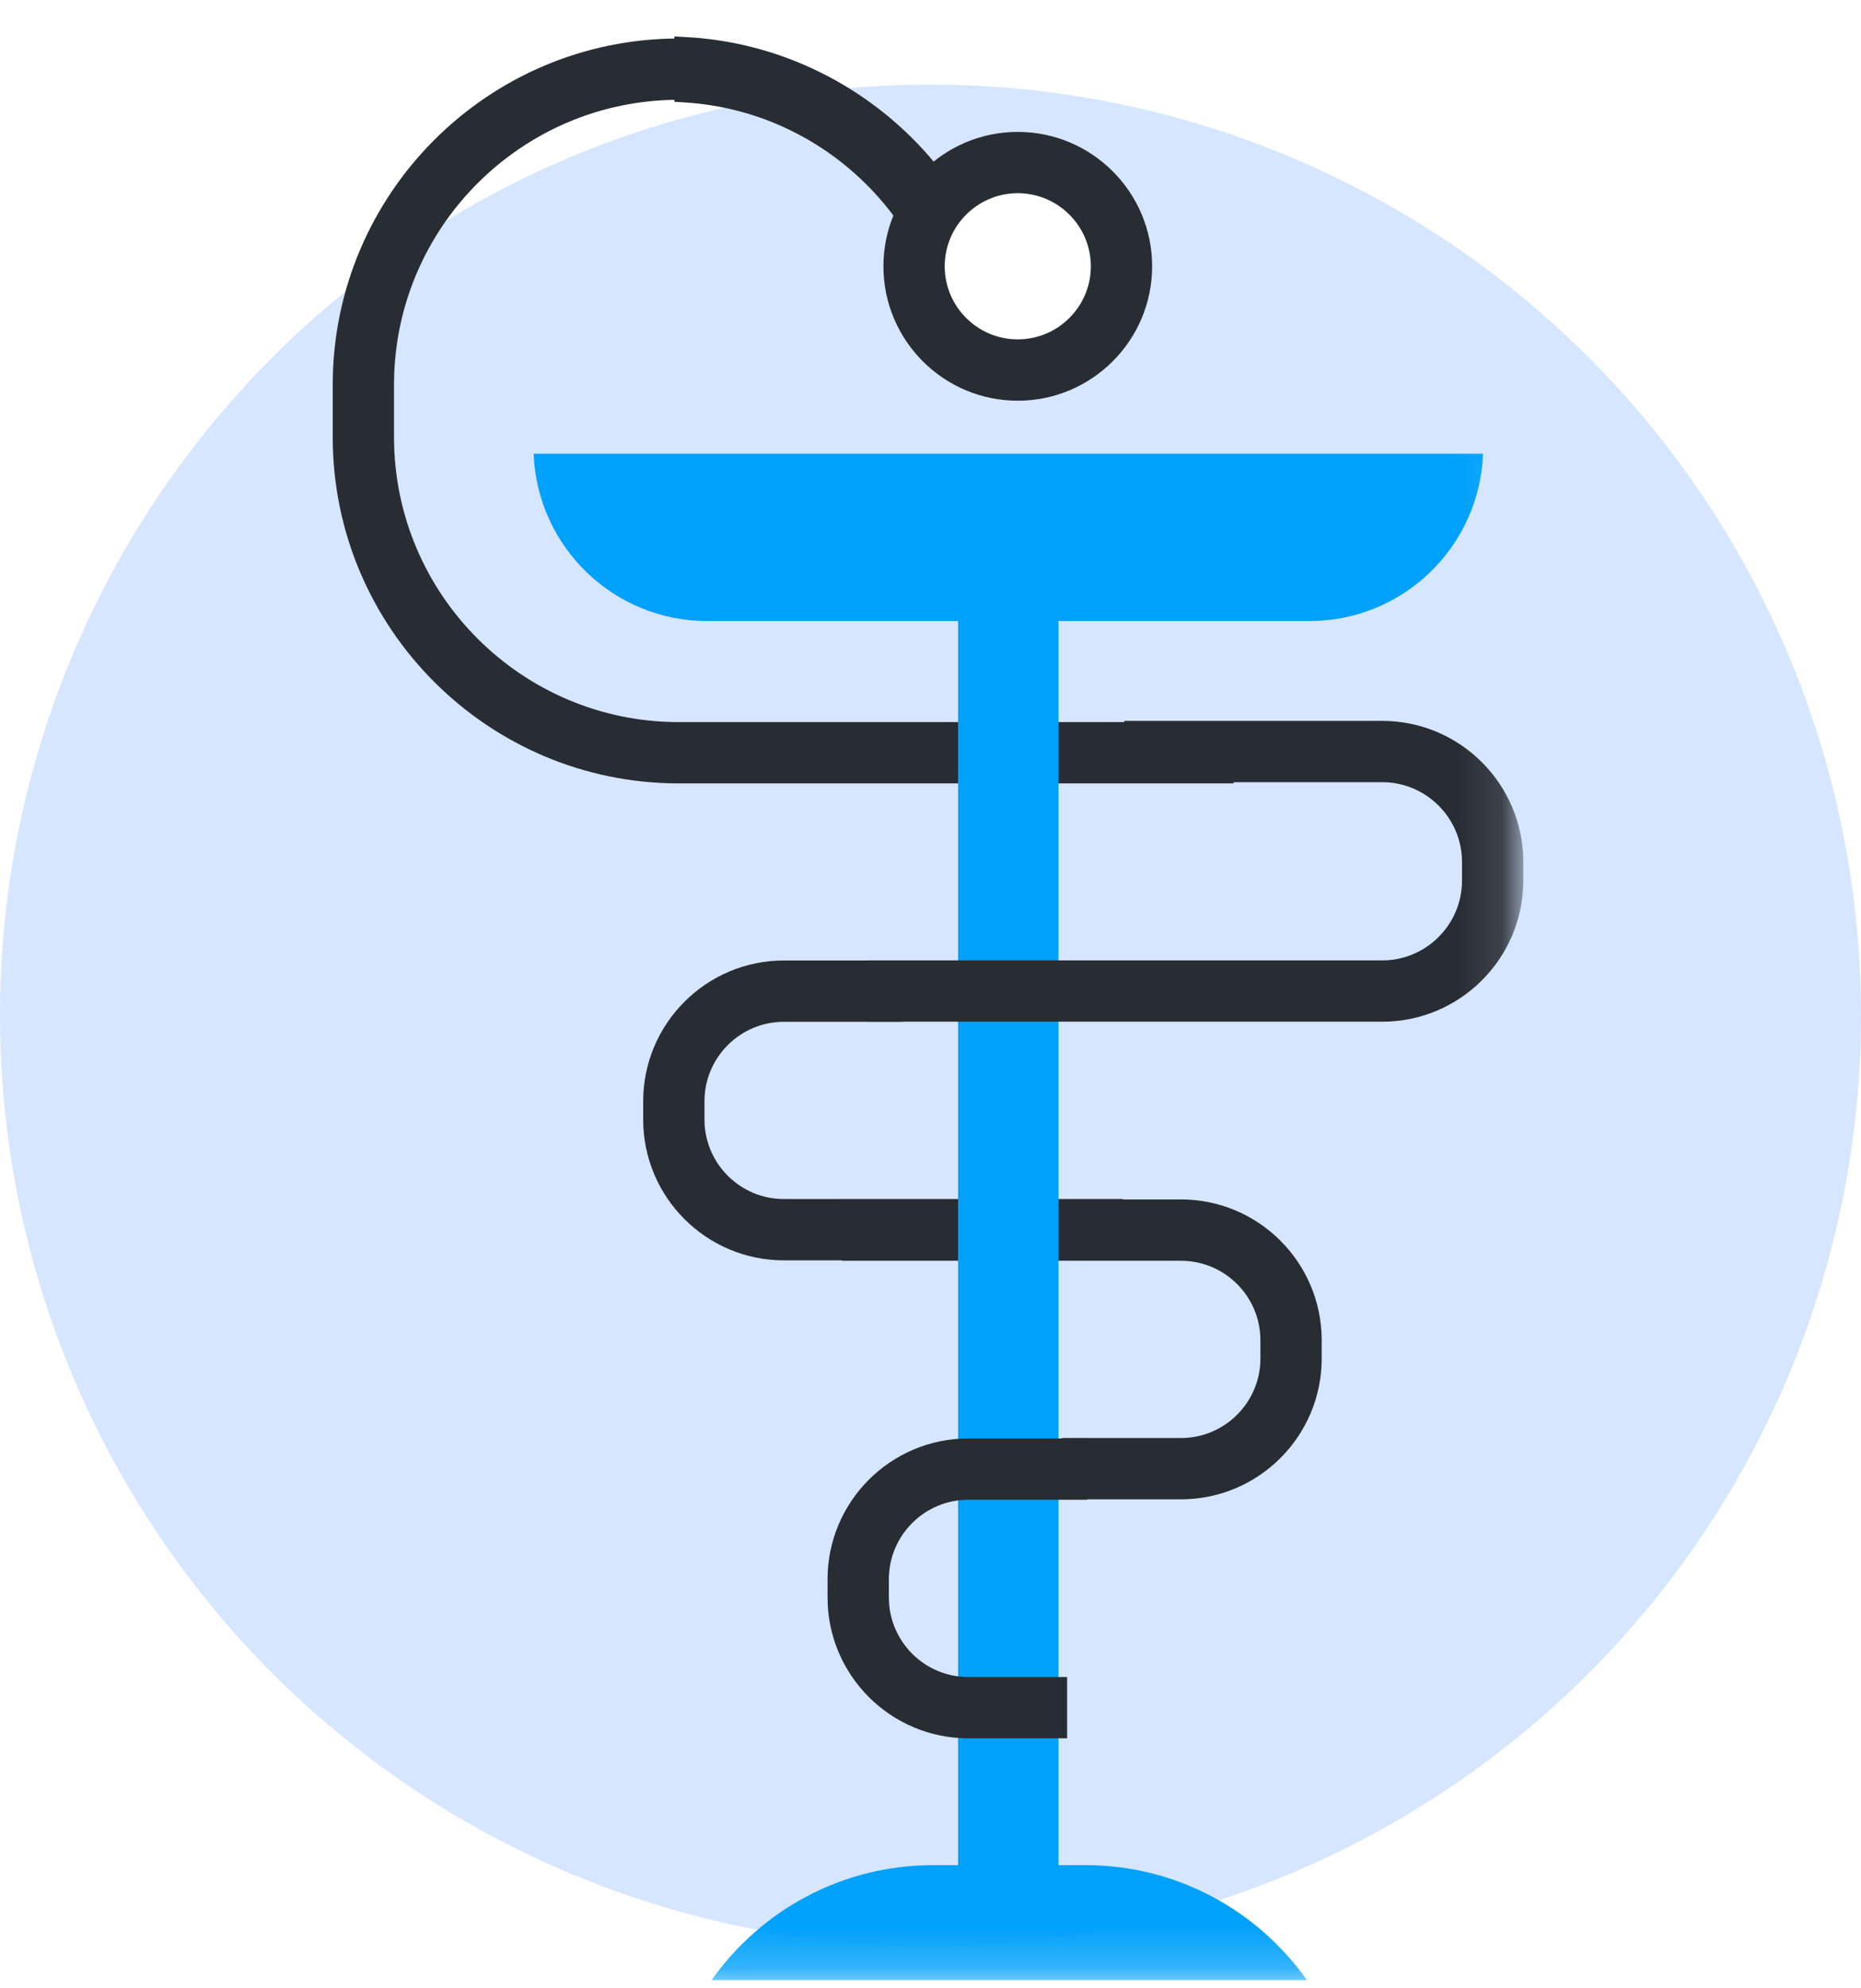 <svg width="44" height="47" viewBox="0 0 44 47" fill="none" xmlns="http://www.w3.org/2000/svg">
<g clip-path="url(#clip0)">
<rect width="1366" height="8567" transform="translate(-973 -5005)" fill="white"/>
<rect x="-935" y="-426" width="1290" height="1348" rx="20" fill="#F8F8F8"/>
<mask id="mask0" mask-type="alpha" maskUnits="userSpaceOnUse" x="-935" y="-426" width="1290" height="1348">
<rect x="-935" y="-426" width="1290" height="1348" rx="20" fill="white"/>
</mask>
<g mask="url(#mask0)">
</g>
<g filter="url(#filter0_d)">
<rect x="-30" y="-37" width="330" height="218" rx="20" fill="white"/>
</g>
<circle cx="22" cy="24" r="22" fill="#D6E6FF"/>
<path fill-rule="evenodd" clip-rule="evenodd" d="M25.36 35.191V34.242H27.922C29.096 34.242 30.05 33.287 30.05 32.114V31.681C30.05 30.506 29.096 29.552 27.922 29.552H20.156V28.602H27.922C29.619 28.602 30.999 29.983 30.999 31.681V32.114C30.999 33.81 29.619 35.191 27.922 35.191H25.36Z" fill="#282D33"/>
<path fill-rule="evenodd" clip-rule="evenodd" d="M25.36 35.191V34.242H27.922C29.096 34.242 30.05 33.287 30.05 32.114V31.681C30.05 30.506 29.096 29.552 27.922 29.552H20.156V28.602H27.922C29.619 28.602 30.999 29.983 30.999 31.681V32.114C30.999 33.81 29.619 35.191 27.922 35.191H25.36Z" stroke="#282D33" stroke-width="0.5"/>
<path fill-rule="evenodd" clip-rule="evenodd" d="M18.534 29.542C16.837 29.542 15.457 28.162 15.457 26.465V26.031C15.457 24.335 16.837 22.954 18.534 22.954H21.096V23.903H18.534C17.361 23.903 16.406 24.858 16.406 26.031V26.465C16.406 27.638 17.361 28.593 18.534 28.593H26.3V29.542H18.534Z" fill="#282D33"/>
<path fill-rule="evenodd" clip-rule="evenodd" d="M18.534 29.542C16.837 29.542 15.457 28.162 15.457 26.465V26.031C15.457 24.335 16.837 22.954 18.534 22.954H21.096V23.903H18.534C17.361 23.903 16.406 24.858 16.406 26.031V26.465C16.406 27.638 17.361 28.593 18.534 28.593H26.3V29.542H18.534Z" stroke="#282D33" stroke-width="0.5"/>
<path fill-rule="evenodd" clip-rule="evenodd" d="M16.049 18.268C11.676 18.268 8.117 14.709 8.117 10.335V9.093C8.117 4.719 11.676 1.16 16.049 1.16H16.295V2.109H16.049C12.198 2.109 9.066 5.242 9.066 9.093V10.335C9.066 14.186 12.198 17.319 16.049 17.319H28.919V18.268H16.049Z" fill="#282D33"/>
<path fill-rule="evenodd" clip-rule="evenodd" d="M16.049 18.268C11.676 18.268 8.117 14.709 8.117 10.335V9.093C8.117 4.719 11.676 1.16 16.049 1.16H16.295V2.109H16.049C12.198 2.109 9.066 5.242 9.066 9.093V10.335C9.066 14.186 12.198 17.319 16.049 17.319H28.919V18.268H16.049Z" stroke="#282D33" stroke-width="0.5"/>
<path fill-rule="evenodd" clip-rule="evenodd" d="M22.69 8.668C22.478 5.182 19.681 2.384 16.195 2.171V1.125C20.249 1.34 23.52 4.616 23.736 8.668H22.69Z" fill="#282D33"/>
<path fill-rule="evenodd" clip-rule="evenodd" d="M22.69 8.668C22.478 5.182 19.681 2.384 16.195 2.171V1.125C20.249 1.34 23.52 4.616 23.736 8.668H22.69Z" stroke="#282D33" stroke-width="0.5"/>
<mask id="mask1" mask-type="alpha" maskUnits="userSpaceOnUse" x="8" y="1" width="28" height="46">
<path fill-rule="evenodd" clip-rule="evenodd" d="M8 46.806H35.884V1H8V46.806Z" fill="white"/>
</mask>
<g mask="url(#mask1)">
<path fill-rule="evenodd" clip-rule="evenodd" d="M22.652 45.211H25.025V14.363H22.652V45.211Z" fill="#00A1FA"/>
<path fill-rule="evenodd" clip-rule="evenodd" d="M12.617 10.725C12.701 12.922 14.504 14.68 16.722 14.68H30.959C33.178 14.68 34.981 12.922 35.065 10.725H12.617Z" fill="#00A1FA"/>
<path fill-rule="evenodd" clip-rule="evenodd" d="M22.893 40.84C21.197 40.84 19.816 39.459 19.816 37.763V37.329C19.816 35.633 21.197 34.252 22.893 34.252H25.454V35.201H22.893C21.72 35.201 20.766 36.156 20.766 37.329V37.763C20.766 38.936 21.72 39.891 22.893 39.891H24.98V40.84H22.893Z" fill="#282D33"/>
<path fill-rule="evenodd" clip-rule="evenodd" d="M22.893 40.84C21.197 40.84 19.816 39.459 19.816 37.763V37.329C19.816 35.633 21.197 34.252 22.893 34.252H25.454V35.201H22.893C21.72 35.201 20.766 36.156 20.766 37.329V37.763C20.766 38.936 21.72 39.891 22.893 39.891H24.98V40.84H22.893Z" stroke="#282D33" stroke-width="0.5"/>
<path fill-rule="evenodd" clip-rule="evenodd" d="M20.762 23.901V22.952H32.679C33.858 22.952 34.817 21.993 34.817 20.813V20.378C34.817 19.199 33.858 18.239 32.679 18.239H26.832V17.29H32.679C34.382 17.29 35.766 18.675 35.766 20.378V20.813C35.766 22.516 34.382 23.901 32.679 23.901H20.762Z" fill="#282D33"/>
<path fill-rule="evenodd" clip-rule="evenodd" d="M20.762 23.901V22.952H32.679C33.858 22.952 34.817 21.993 34.817 20.813V20.378C34.817 19.199 33.858 18.239 32.679 18.239H26.832V17.29H32.679C34.382 17.29 35.766 18.675 35.766 20.378V20.813C35.766 22.516 34.382 23.901 32.679 23.901H20.762Z" stroke="#282D33" stroke-width="0.5"/>
<path fill-rule="evenodd" clip-rule="evenodd" d="M26.517 6.295C26.517 7.649 25.419 8.747 24.065 8.747C22.711 8.747 21.613 7.649 21.613 6.295C21.613 4.94 22.711 3.843 24.065 3.843C25.419 3.843 26.517 4.94 26.517 6.295Z" fill="white"/>
<path fill-rule="evenodd" clip-rule="evenodd" d="M24.063 4.317C22.973 4.317 22.086 5.204 22.086 6.295C22.086 7.385 22.973 8.272 24.063 8.272C25.154 8.272 26.041 7.385 26.041 6.295C26.041 5.204 25.154 4.317 24.063 4.317ZM24.063 9.222C22.449 9.222 21.137 7.908 21.137 6.295C21.137 4.681 22.449 3.368 24.063 3.368C25.677 3.368 26.99 4.681 26.99 6.295C26.99 7.908 25.677 9.222 24.063 9.222Z" fill="#282D33"/>
<path d="M24.063 4.067C22.835 4.067 21.836 5.066 21.836 6.295H22.336C22.336 5.342 23.111 4.567 24.063 4.567V4.067ZM21.836 6.295C21.836 7.523 22.835 8.522 24.063 8.522V8.022C23.111 8.022 22.336 7.247 22.336 6.295H21.836ZM24.063 8.522C25.292 8.522 26.291 7.524 26.291 6.295H25.791C25.791 7.247 25.015 8.022 24.063 8.022V8.522ZM26.291 6.295C26.291 5.066 25.292 4.067 24.063 4.067V4.567C25.015 4.567 25.791 5.342 25.791 6.295H26.291ZM24.063 8.972C22.587 8.972 21.387 7.77 21.387 6.295H20.887C20.887 8.046 22.311 9.472 24.063 9.472V8.972ZM21.387 6.295C21.387 4.819 22.587 3.618 24.063 3.618V3.118C22.311 3.118 20.887 4.543 20.887 6.295H21.387ZM24.063 3.618C25.538 3.618 26.74 4.819 26.74 6.295H27.24C27.24 4.543 25.815 3.118 24.063 3.118V3.618ZM26.74 6.295C26.74 7.77 25.538 8.972 24.063 8.972V9.472C25.815 9.472 27.24 8.047 27.24 6.295H26.74Z" fill="#282D33"/>
<path fill-rule="evenodd" clip-rule="evenodd" d="M16.824 46.806H30.899C29.738 45.162 27.826 44.088 25.659 44.088H22.065C19.898 44.088 17.985 45.162 16.824 46.806Z" fill="#00A1FA"/>
</g>
</g>
<defs>
<filter id="filter0_d" x="-35" y="-39" width="340" height="228" filterUnits="userSpaceOnUse" color-interpolation-filters="sRGB">
<feFlood flood-opacity="0" result="BackgroundImageFix"/>
<feColorMatrix in="SourceAlpha" type="matrix" values="0 0 0 0 0 0 0 0 0 0 0 0 0 0 0 0 0 0 127 0"/>
<feOffset dy="3"/>
<feGaussianBlur stdDeviation="2.5"/>
<feColorMatrix type="matrix" values="0 0 0 0 0 0 0 0 0 0 0 0 0 0 0 0 0 0 0.041 0"/>
<feBlend mode="normal" in2="BackgroundImageFix" result="effect1_dropShadow"/>
<feBlend mode="normal" in="SourceGraphic" in2="effect1_dropShadow" result="shape"/>
</filter>
<clipPath id="clip0">
<rect width="1366" height="8567" fill="white" transform="translate(-973 -5005)"/>
</clipPath>
</defs>
</svg>
